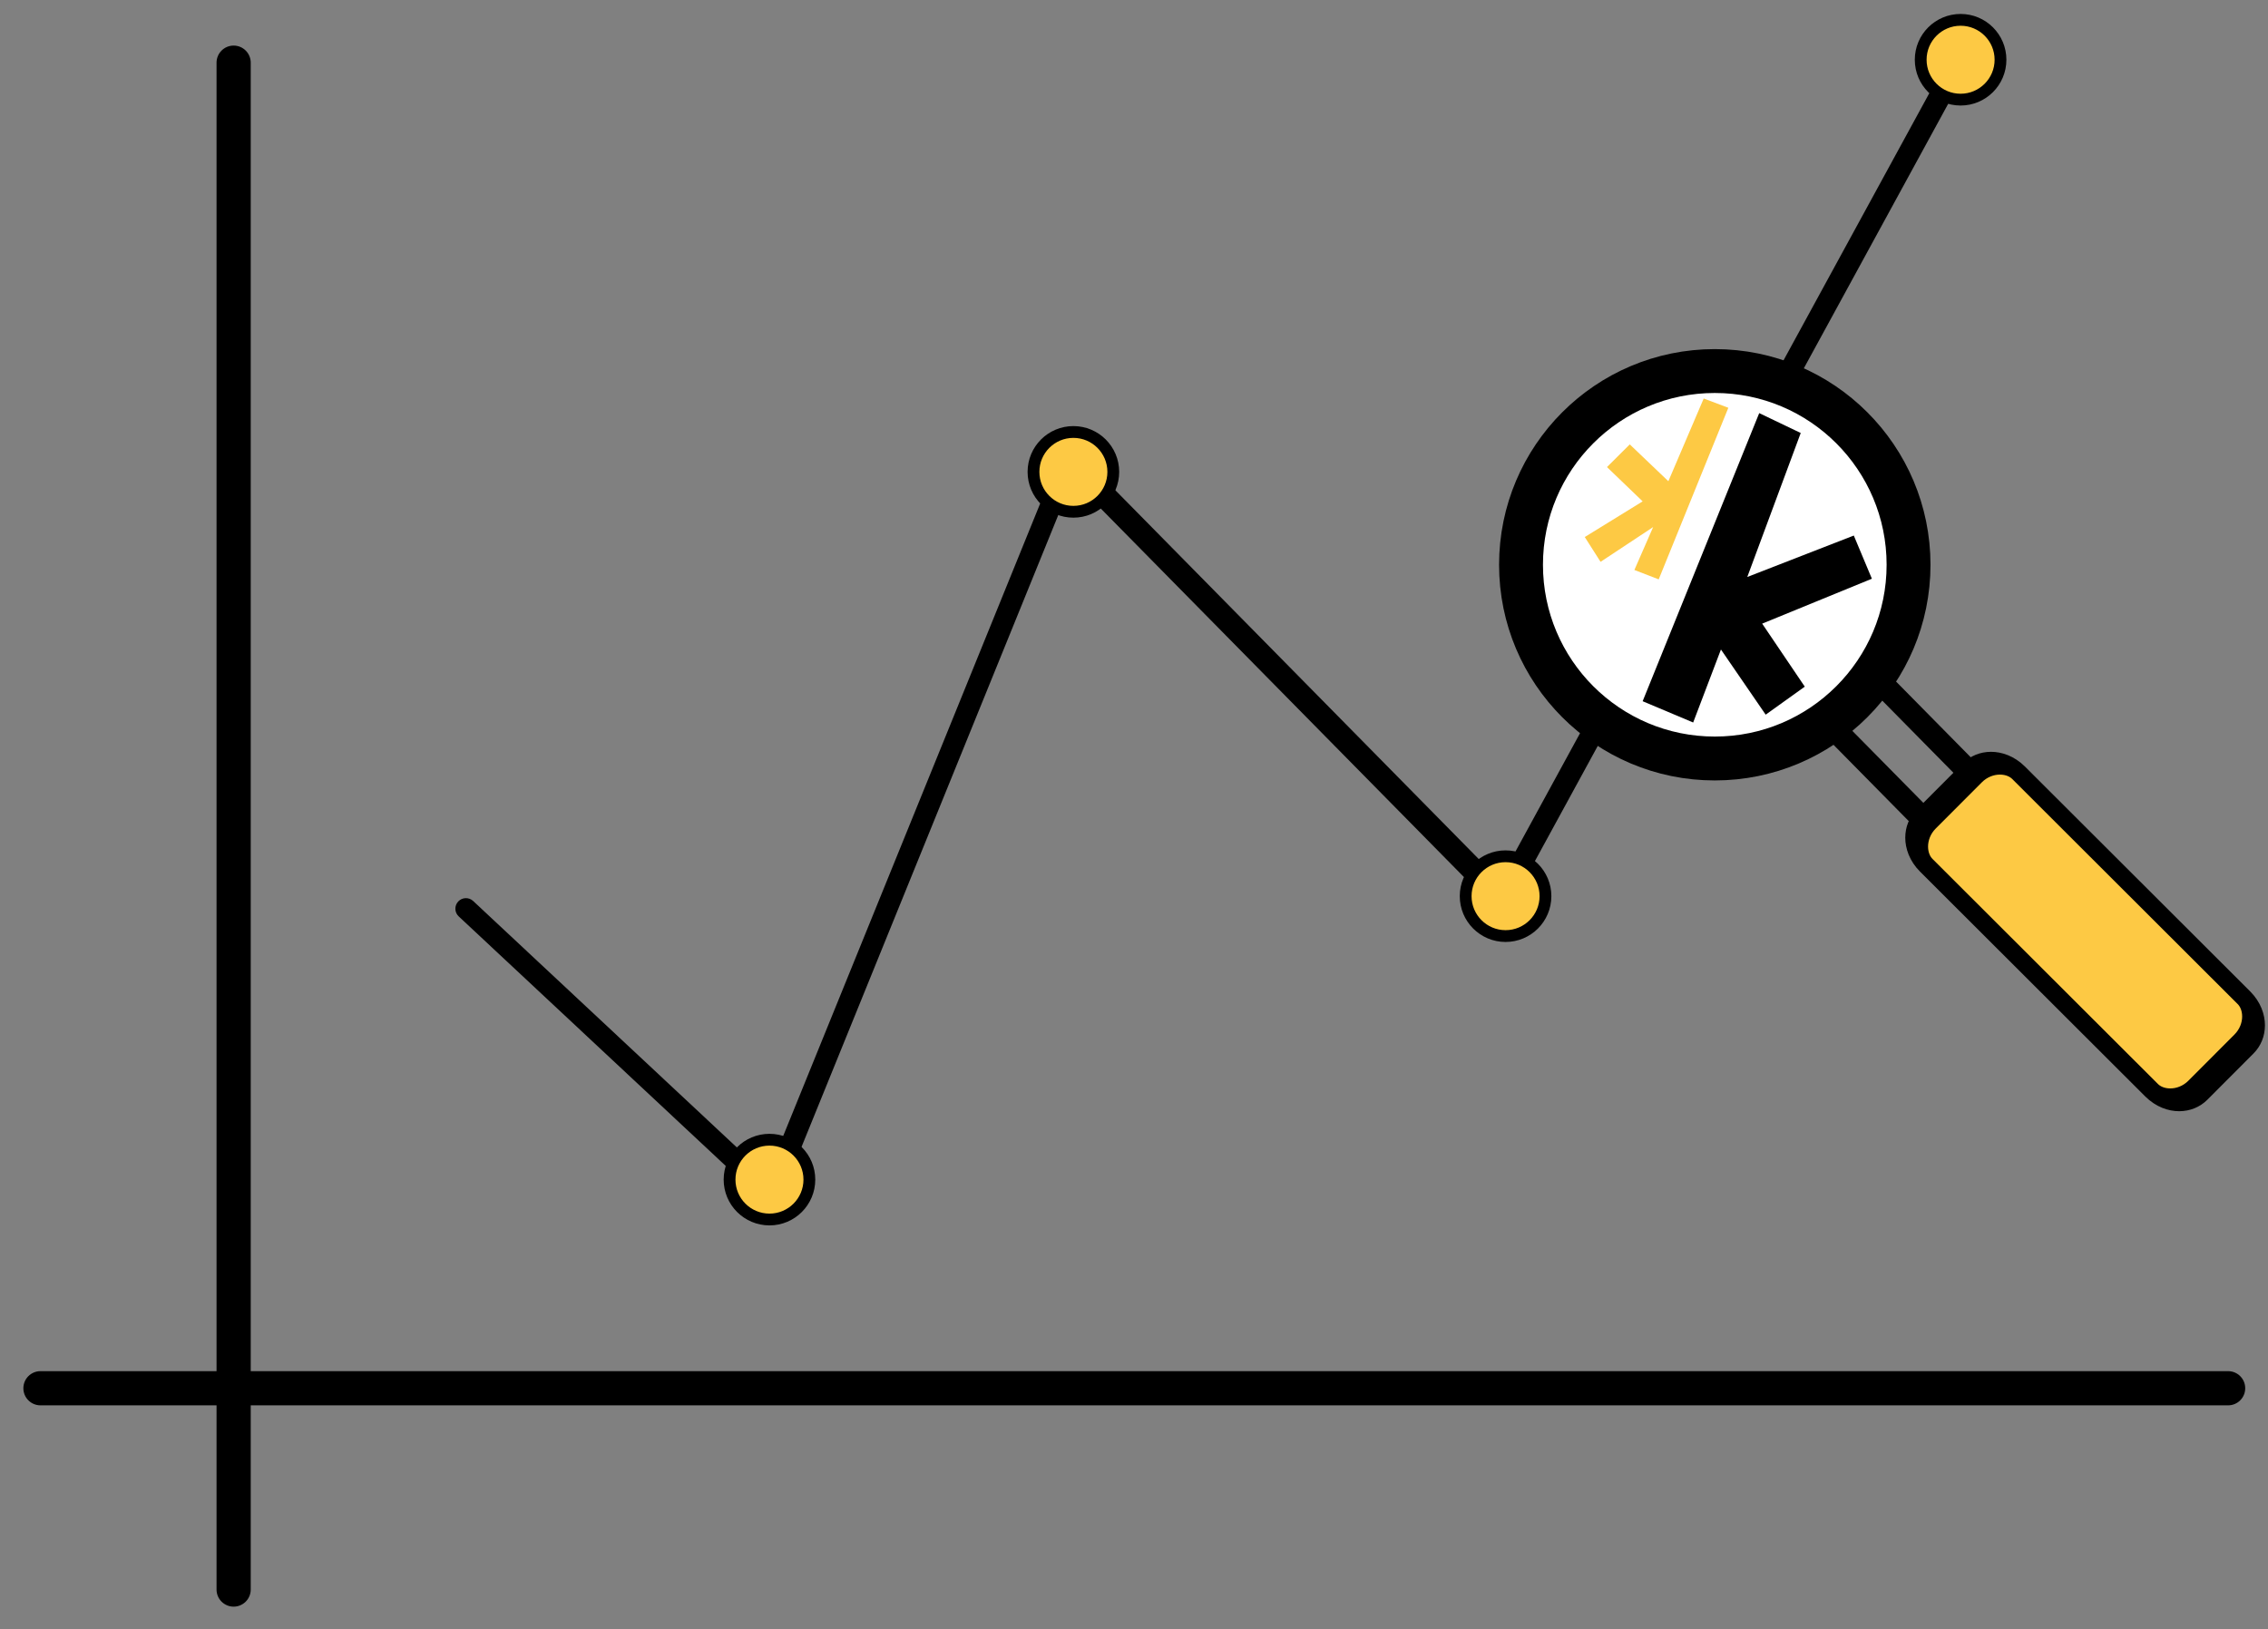 <?xml version="1.0" encoding="UTF-8" standalone="no"?>
<!DOCTYPE svg PUBLIC "-//W3C//DTD SVG 1.1//EN" "http://www.w3.org/Graphics/SVG/1.1/DTD/svg11.dtd">
<svg width="100%" height="100%" viewBox="0 0 199 143" version="1.1" xmlns="http://www.w3.org/2000/svg" xmlns:xlink="http://www.w3.org/1999/xlink" xml:space="preserve" xmlns:serif="http://www.serif.com/" style="fill-rule:evenodd;clip-rule:evenodd;stroke-linecap:round;stroke-linejoin:round;stroke-miterlimit:1.5;">
    <rect x="0" y="0" width="199" height="143" fill="#808080" stroke="none"/>
    <g transform="matrix(1.5,0,0,1,-11,0)">
        <path d="M22,5.5C22,4.672 21.552,4 21,4C20.448,4 20,4.672 20,5.5L20,139.5C20,140.328 20.448,141 21,141C21.552,141 22,140.328 22,139.5L22,5.5Z"/>
    </g>
    <g transform="matrix(9.18485e-17,1.5,-1.423,8.71555e-17,202.693,90.333)">
        <path d="M22,5.054C22,4.472 21.552,4 21,4C20.448,4 20,4.472 20,5.054L20,139.946C20,140.528 20.448,141 21,141C21.552,141 22,140.528 22,139.946L22,5.054Z"/>
    </g>
    <g>
        <g transform="matrix(0.633,-0.676,0.199,0.186,26.116,92.567)">
            <path d="M22,7.399C22,5.523 21.552,4 21,4C20.448,4 20,5.523 20,7.399L20,137.601C20,139.477 20.448,141 21,141C21.552,141 22,139.477 22,137.601L22,7.399Z"/>
        </g>
        <g transform="matrix(0.725,-0.715,0.266,0.27,79.462,56.266)">
            <path d="M22,6.689C22,5.205 21.552,4 21,4C20.448,4 20,5.205 20,6.689L20,138.311C20,139.795 20.448,141 21,141C21.552,141 22,139.795 22,138.311L22,6.689Z"/>
        </g>
        <g transform="matrix(-0.834,-0.455,0.293,-0.537,148.724,89.495)">
            <path d="M22,5.552C22,4.696 21.552,4 21,4C20.448,4 20,4.696 20,5.552L20,139.448C20,140.304 20.448,141 21,141C21.552,141 22,140.304 22,139.448L22,5.552Z"/>
        </g>
        <g transform="matrix(-0.858,-0.348,0.182,-0.448,85.998,111.281)">
            <path d="M22,5.916C22,4.858 21.552,4 21,4C20.448,4 20,4.858 20,5.916L20,139.084C20,140.142 20.448,141 21,141C21.552,141 22,140.142 22,139.084L22,5.916Z"/>
        </g>
        <g transform="matrix(0.778,0,0,0.778,15,22.222)">
            <circle cx="67.5" cy="104.5" r="4.5" style="fill:rgb(253,201,68);stroke:black;stroke-width:1.33px;"/>
        </g>
        <g transform="matrix(0.778,0,0,0.778,79.587,-2.653)">
            <circle cx="67.5" cy="104.5" r="4.5" style="fill:rgb(253,201,68);stroke:black;stroke-width:1.33px;"/>
        </g>
        <g transform="matrix(0.778,0,0,0.778,41.667,-39.889)">
            <circle cx="67.5" cy="104.5" r="4.5" style="fill:rgb(253,201,68);stroke:black;stroke-width:1.33px;"/>
        </g>
        <g transform="matrix(0.778,0,0,0.778,119.513,-76.058)">
            <circle cx="67.5" cy="104.5" r="4.5" style="fill:rgb(253,201,68);stroke:black;stroke-width:1.33px;"/>
        </g>
    </g>
    <g transform="matrix(0.919,0,0,0.919,12.07,4.074)">
        <circle cx="150.587" cy="49.5" r="18.5" style="fill:white;stroke:black;stroke-width:4.19px;"/>
    </g>
    <g transform="matrix(0.45,-0.451,0.681,0.68,44.615,101.175)">
        <path d="M184,72.979C184,71.335 181.984,70 179.5,70L170.5,70C168.016,70 166,71.335 166,72.979L166,102.021C166,103.665 168.016,105 170.5,105L179.5,105C181.984,105 184,103.665 184,102.021L184,72.979Z" style="fill:rgb(253,201,68);stroke:black;stroke-width:2.45px;"/>
    </g>
    <g transform="matrix(0.725,-0.715,0.071,0.072,143.961,77.216)">
        <path d="M22,14.058C22,8.507 21.552,4 21,4C20.448,4 20,8.507 20,14.058L20,130.942C20,136.493 20.448,141 21,141C21.552,141 22,136.493 22,130.942L22,14.058Z"/>
    </g>
    <g transform="matrix(0.725,-0.715,0.071,0.072,148.041,73.136)">
        <path d="M22,14.058C22,8.507 21.552,4 21,4C20.448,4 20,8.507 20,14.058L20,130.942C20,136.493 20.448,141 21,141C21.552,141 22,136.493 22,130.942L22,14.058Z"/>
    </g>
    <path d="M144.13,61.539L148.563,63.407L151,57L154.925,62.719L158.356,60.261L154.618,54.731L164.244,50.789L162.657,47L153.311,50.635L158,38L154.358,36.256L144.13,61.539Z"/>
    <path d="M145.539,50.846L151.649,35.787L149.488,34.973L146.386,42.232L143,39L141,40.991L144.13,44L139.051,47.13L140.437,49.307L145.051,46.256L143.405,50.021L145.539,50.846Z" style="fill:rgb(253,201,68);"/>
</svg>
